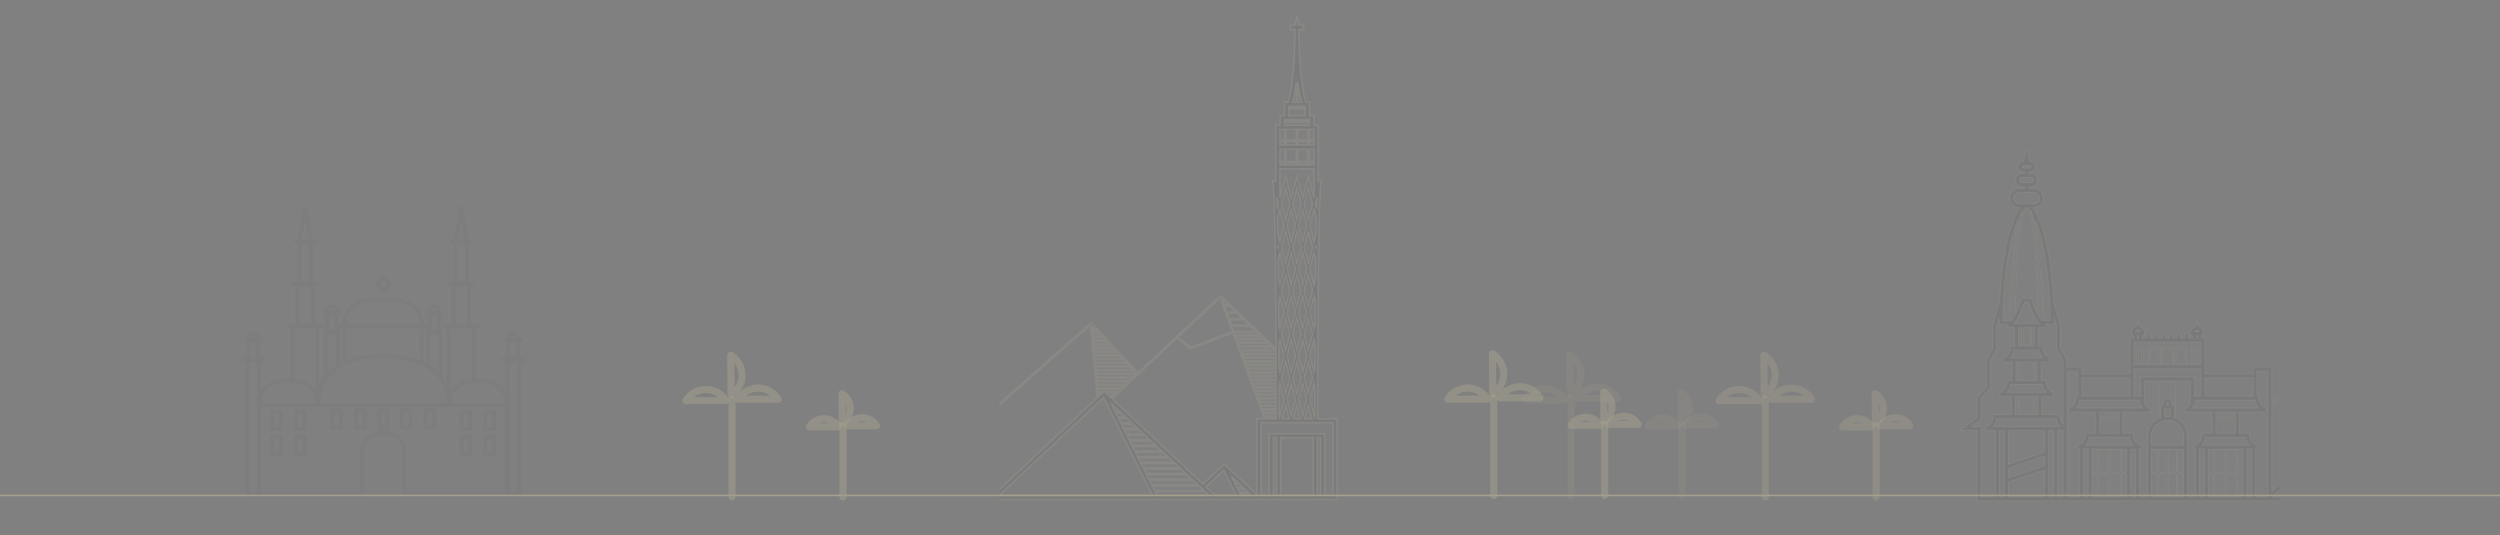 <svg xmlns="http://www.w3.org/2000/svg" xmlns:xlink="http://www.w3.org/1999/xlink" width="1583.764" height="339.024" viewBox="0 0 1583.764 339.024">
  <rect x="0" y="0" width="1583.764" height="339.024" fill="#808080" stroke="none"/>
  <defs>
    <clipPath id="clip-path">
      <rect id="Rectangle_17417" data-name="Rectangle 17417" width="217.767" height="337.375" transform="translate(0 0)" fill="#363636"/>
    </clipPath>
    <clipPath id="clip-path-2">
      <rect id="Rectangle_17395" data-name="Rectangle 17395" width="238.389" height="337.375" transform="translate(0 0)" fill="#fff" stroke="#707070" stroke-width="0.5"/>
    </clipPath>
  </defs>
  <g id="Group_51225" data-name="Group 51225" opacity="0.42">
    <g id="Group_51220" data-name="Group 51220" transform="translate(633.093)">
      <g id="Mask_Group_17" data-name="Mask Group 17" transform="translate(0 0)" opacity="0.175" clip-path="url(#clip-path)">
        <path id="Path_44097" data-name="Path 44097" d="M32.474,339.367V327.105l6.124-6.52V303.767l4.217-7.077v-13.87l4.425-14.462c.772-15.827,3.527-42.607,13.168-57.847h-.226a5.964,5.964,0,1,1,0-11.9h3.066l.271-.509-.271-.509h-1.18a4.136,4.136,0,1,1,0-8.255h1.61v-.272l-.142-.563h-.625a3.31,3.31,0,1,1-.124-6.611l2.24-7.445,2.239,7.445a3.31,3.31,0,1,1-.124,6.611h-.766v.272l.141.563h1.468a4.136,4.136,0,1,1,0,8.255H66.8l-.271.509.271.509h3.066a5.964,5.964,0,1,1,0,11.9h-.226c9.641,15.24,12.4,42.02,13.168,57.847l4.425,14.462v13.87l4.207,7.059.157,4.642h9.761v4.18h31.55V290.641h2.2V289.21h-1.248v-1.973a4.035,4.035,0,0,1,3.222-3.848l1.019-3.508,1.019,3.508a4.034,4.034,0,0,1,3.222,3.848v1.973H141.1v1.431h2.865v-2.7H146.2v2.7h2.715v-2.7h2.234v2.7h2.715v-2.7H156.1v2.7h2.715v-2.7h2.234v2.7h2.716v-2.7h2.234v2.7h2.714v-2.7h2.235v2.7h2.864V289.21h-1.248v-1.973a4.035,4.035,0,0,1,3.222-3.848l1.02-3.508,1.018,3.508a4.035,4.035,0,0,1,3.222,3.848v1.973h-1.248v1.431H182V312.57h31.549v-4.18H225.96v21.928l58.558-51.608,10.452,11.078h.07v.074l15.28,16.195h.02v.021l4.05,4.292,52.041-48.81L395.049,288.7h.01v.009l6.71,6.364c-.457-89.7-1.626-102.934-1.938-104.868l-.373-1.425H400.6a.827.827,0,0,1,.9.707V153.728h2.833V147.55h2.7v-8.439h2.3c.986-3.222,4.309-16.306,4.309-46.1h-2.866V90.215h3.11l1.1-6.308,1.1,6.308h3.111v2.794h-2.866c0,29.7,3.328,42.862,4.311,46.1h2.3v8.439h2.7v6.177h2.833V189.49a.826.826,0,0,1,.9-.707h1.146l-.372,1.425c-.358,2.216-1.843,19.272-2.088,149.367H440.47v51.159h-408V347.56H21.389Zm253.32-58.031h-.666l.138,1.481h1.925Zm2.193,2.324h-2.643l.138,1.48h3.9Zm2.192,2.324h-4.619l.138,1.481h5.877Zm2.192,2.324h-6.594l.139,1.481h7.853Zm2.193,2.324H286l.138,1.481h9.83Zm2.193,2.325H286.212l.138,1.48h11.8Zm2.192,2.324H286.429l.138,1.48h13.781Zm2.193,2.324h-14.5l.138,1.481h15.757Zm2.192,2.325H286.863L287,301.41h17.733Zm2.193,2.324H287.08l.138,1.48h19.708Zm2.192,2.324H287.3l.138,1.481h21.684Zm2.193,2.325h-22.4l.138,1.481h23.661Zm2.193,2.324H287.73l.138,1.481h25.636Zm-21.9,15.425,1.578-1.48h-2.756l.138,1.48Zm-.961.843,0,.053.058-.053Zm3.439-3.167.147-.137.147.137h8.662l1.578-1.481H288.815l.138,1.481Zm55.6,55.449-2.9-2.719H319.82l1.358,2.719Zm-26.687.843,1.358,2.72h29.127l-2.9-2.72Zm22.887-4.406-2.9-2.72H318.041l1.358,2.72Zm-3.8-3.564-2.9-2.72H316.263l1.357,2.72Zm-3.8-3.563-2.9-2.719h-19.5l1.358,2.719Zm-3.8-3.563-2.9-2.72H312.706l1.358,2.72Zm-3.8-3.564-2.9-2.72H310.927l1.358,2.72Zm-3.8-3.564-2.9-2.719H309.148l1.358,2.719Zm-3.8-3.563-2.9-2.72H307.37l1.358,2.72Zm-3.8-3.563-2.9-2.719h-9.4l1.357,2.719Zm-3.8-3.563-2.9-2.72h-7.382l1.357,2.72Zm-3.8-3.563-2.9-2.72h-5.362l1.357,2.72Zm-3.8-3.564-2.9-2.719h-3.342l1.357,2.719Zm-3.8-3.563-2.9-2.72h-1.321l1.357,2.72Zm-3.8-3.563-1.585-1.486.743,1.486Zm.267-6.8,1.578-1.48H293.88l1.578,1.48Zm-2.808.843.955.895.954-.895ZM304.121,320l1.579-1.481H288.6l.139,1.481Zm2.478-2.325,1.579-1.481h-19.8l.138,1.481Zm2.478-2.324,1.578-1.48H288.164l.139,1.48Zm2.477-2.324,1.579-1.48H287.948l.138,1.48Zm54.684-50.1L339.6,287.921l8.042,6.462,26.452-10.057Zm1.258.837,1.357,3.7h2.539Zm4.785,4.538h-3.118l1.341,3.652h5.629Zm4.741,4.5h-6.209l1.207,3.287h8.467Zm4.354,4.13h-9.047l1.207,3.285h11.305Zm4.354,4.129H373.846l1.127,3.07,13.964-.029Zm4.094,3.883H375.271l.518,1.41h15.523ZM392.2,287.2H376.1l.552,1.5h17.134Zm2.473,2.346H376.96l.551,1.5h18.746Zm2.156,2.044v.3H377.82l.551,1.5h20.358Zm2.67,2.534v.111H378.682l.551,1.5H401.2Zm2.277,2.457H379.542l.551,1.5h21.691C401.781,297.585,401.779,297.073,401.777,296.581Zm.011,2.345H380.4l.551,1.5h20.84C401.793,299.923,401.79,299.426,401.788,298.926Zm.011,2.345H381.264l.551,1.5h19.99C401.8,302.274,401.8,301.766,401.8,301.271Zm.011,2.345H382.126l.55,1.5h19.139C401.814,304.614,401.811,304.115,401.809,303.616Zm.01,2.346H382.986l.551,1.5h18.288Q401.821,306.708,401.819,305.961Zm.01,2.345H383.848l.551,1.5h17.436C401.833,309.305,401.831,308.8,401.829,308.306Zm.008,2.345H384.708l.551,1.5h16.584C401.842,311.647,401.84,311.152,401.837,310.651Zm.009,2.346H385.569l.551,1.5h15.731C401.85,314,401.848,313.492,401.846,313Zm.008,2.345H386.431l.551,1.5H401.86C401.858,316.335,401.856,315.844,401.854,315.341Zm.008,2.345H387.291l.551,1.5h14.025C401.866,318.689,401.864,318.18,401.862,317.686Zm.008,2.345H388.153l.551,1.5h13.17C401.873,321.028,401.871,320.531,401.87,320.03Zm.007,2.346H389.013l.551,1.5h12.317C401.88,323.376,401.878,322.872,401.878,322.376Zm.006,2.345H389.875l.551,1.5h11.463Q401.886,325.469,401.884,324.721Zm.006,2.345H390.735l.551,1.5h10.607C401.893,328.06,401.891,327.57,401.89,327.065Zm.006,2.345H391.6l.552,1.5H401.9C401.9,330.413,401.9,329.906,401.9,329.41Zm.005,2.346h-9.445l.551,1.5h8.9C401.9,332.752,401.9,332.256,401.9,331.756Zm.005,2.345h-8.589l.552,1.5h8.04C401.91,335.1,401.909,334.6,401.907,334.1Zm0,2.345h-7.732l.551,1.5h7.185C401.914,337.446,401.913,336.945,401.912,336.446Zm.005,2.345h-6.877l.288.784h6.59C401.918,339.312,401.917,339.054,401.917,338.791Zm.438-138.919h-.129c.077,1.979.153,4.21.226,6.675l.823-3.152Zm.268,13.108,0,.169c.063,2.6.127,5.568.19,8.94l1.385,5.3,2.671-10.226L404.2,206.939Zm23.16,21.5L423.111,244.7l2.672,10.225.969-3.71c.049-4.5.1-8.638.149-12.455ZM427,232.04q.019-1.206.037-2.358l-.326,1.25Zm-11.08,40.2,2.672,10.224,2.671-10.224-2.671-10.225Zm1.746-13.768-2.671-10.225-2.672,10.225,2.672,10.224Zm-2.671,17.312-2.672,10.225,2.672,10.224,2.671-10.224Zm-.926-3.545L411.4,262.012l-2.671,10.225,2.671,10.224Zm0-27.535L411.4,234.476,408.723,244.7l2.672,10.224Zm.926-3.544,2.671-10.225-2.671-10.225-2.671,10.225Zm.926,3.543,2.671,10.225L421.26,244.7l-2.671-10.224Zm3.6,13.768,2.672,10.225,2.671-10.224-2.671-10.225Zm2.672,17.313-2.672,10.225,2.672,10.224,2.671-10.224Zm-2.671,37.761,2.671,10.225,2.671-10.225-2.671-10.225Zm1.744-13.768-2.671-10.225-2.672,10.225L418.589,310Zm-6.268,3.543-2.672,10.225,2.672,10.225,2.671-10.225Zm-.926-3.543L411.4,289.549l-2.672,10.225L411.4,310Zm-6.268,3.543-2.672,10.225,2.672,10.225,2.672-10.225Zm2.672-17.311L407.8,275.781l-2.671,10.225L407.8,296.23Zm0-27.538L407.8,248.244l-2.672,10.225,2.672,10.224Zm0-27.536L407.8,220.707l-2.672,10.225,2.672,10.225ZM407.8,213.619l2.672-10.225L407.8,193.171l-2.671,10.224Zm.926,3.543,2.671,10.225,2.671-10.225L411.4,206.939Zm6.268-3.543,2.671-10.225-2.671-10.224-2.672,10.224Zm.925,3.543,2.672,10.226,2.671-10.226-2.671-10.224Zm6.269-3.543,2.671-10.225-2.671-10.224-2.672,10.224Zm-2.671,17.312,2.671,10.225,2.671-10.225-2.671-10.224Zm6.268,31.08-2.671,10.224,2.671,10.225.726-2.779q.051-7.684.11-14.472Zm0,27.537-2.672,10.225L425.783,310l.577-2.211q.034-8.264.074-15.743Zm0,27.536-2.671,10.225,3.156,12.081q.02-10.634.051-20.251Zm-3.6,13.768-2.279,8.722h4.556Zm-.926-3.543-2.671-10.225-2.671,10.225,2.671,10.225Zm-6.268,3.543-2.279,8.722h4.557Zm-.926-3.543L411.4,317.085l-2.671,10.225,2.671,10.225Zm-6.268,3.543-2.279,8.722h4.557Zm-.925-3.543L404.2,317.085l-.537,2.055q.031,9.625.051,20.252ZM404.2,310l2.672-10.224L404.2,289.549l-.652,2.495q.04,7.486.075,15.743Zm0-27.537,2.672-10.224L404.2,262.012l-.835,3.2q.058,6.8.109,14.472Zm0-27.536,2.672-10.225L404.2,234.476l-1.12,4.284c.051,3.817.1,7.957.15,12.455Zm-.925-23.993-.327-1.25q.019,1.154.037,2.358Zm.925-62.014v7.6h2.923v-7.6Zm2.923-2.817v-2.243H404.2V166.1ZM404.2,177.36v1.4h2.923v-1.4Zm0-21.1v6.756h2.923v-6.756Zm10.341-29.887a89.105,89.105,0,0,1-2.4,12.74h2.4Zm.9,0v12.74h2.4A89.176,89.176,0,0,1,415.442,126.371Zm4.809,15.27H409.733v.7h10.517Zm0,1.546H409.733v4.363h10.517Zm2.7,6.893H407.034v.7h15.916Zm0,1.547H407.034v2.1h15.916Zm-8.407,24.89v-7.6h-6.519v7.6Zm-6.519.843v1.4h6.519v-1.4Zm6.519-11.26v-2.243h-6.519V166.1Zm0-3.087v-6.756h-6.519v6.756Zm7.419,13.5v-7.6h-6.519v7.6Zm-6.519.843v1.4h6.519v-1.4Zm6.519-11.26v-2.243h-6.519V166.1Zm0-3.087v-6.756h-6.519v6.756Zm3.822-6.756H422.86v6.756h2.923Zm0,7.6H422.86V166.1h2.923Zm0,5.061H422.86v7.6h2.923Zm0,8.443H422.86v1.4h2.923Zm0,3.93H404.2v18.56h0l3.6-13.768,3.6,13.768,3.6-13.768,3.6,13.768,3.6-13.768,3.6,13.768Zm-2.671,35.873,2.671,10.225,1.384-5.3c.064-3.373.128-6.337.19-8.94l0-.169-1.578-6.041Zm4.517-17.292-.921,3.524.824,3.151c.073-2.465.148-4.7.226-6.675ZM427.92,388.2h1.955V351.634H427.92Zm-23.16,0h20.462V351.634H404.76Zm-4.652,0h1.954V351.634h-1.954Zm-7.9,0h5.2V349.1h35.162v39.1h5.2v-46.1H392.211Zm2.166-48.629-19.992-54.45-26.661,10.136-.254.1-8.51-6.839-41.012,38.467,57.5,53.936,13.5-12.66,20.564,19.288V339.575Zm-19.1,38.2-1.851-1.735.867,1.735Zm-.563.843.769,1.541h2.335l-1.642-1.541ZM379.5,388.2h6.9l-1.39-1.3h-6.157Zm-1.072-2.147h5.679l-2.287-2.145h-4.462Zm2.493-2.988-2.2-2.064h-2.814l1.031,2.064Zm-17.7,5.135h13.305l-7.978-15.983L357.36,382.711Zm-36.834,0H359.4l-2.619-2.457H325.156Zm29.5-3.3-2.9-2.719H323.377l1.358,2.719ZM323.4,388.2l-30.976-62.055L226.267,388.2Zm-97.444-3.289,62.464-58.589-4.3-46.109L225.96,331.477ZM132.913,315.1h-31.55v11.217h31.55ZM99.9,328.848a8.875,8.875,0,0,1-2.337,4.788h43.549a8.869,8.869,0,0,1-2.336-4.788Zm6.3,22.787a8.867,8.867,0,0,1-2.33,4.788H134.81a8.869,8.869,0,0,1-2.331-4.788Zm19.433-2.53V339.98H113.046V349.1Zm-12.589-9.967h12.589v-2.971H113.046Zm25.062-53.346a1.548,1.548,0,0,0-1.423.889h2.847A1.548,1.548,0,0,0,138.108,285.791Zm-.295,3.419v1.431h.59V289.21Zm38.987-3.419a1.548,1.548,0,0,0-1.424.889h2.848A1.549,1.549,0,0,0,176.8,285.791Zm-.3,3.419v1.431h.59V289.21Zm2.793,3.962H135.611v13.776h1.749V296.6h4.2v10.35h3.264V296.6h7.9v10.35h.781V296.6h7.9v10.35h.782V296.6h7.9v10.35h3.263V296.6h4.2v10.35H179.3Zm-41.039,4.269v9.506h2.4v-9.506Zm7.46,0v9.278h6.1v-9.278Zm8.683,0v9.278h6.1v-9.278Zm8.684,0v9.278h6.1v-9.278Zm11.165,0v9.506h2.4v-9.506Zm5.047,12.036H135.611v16.84h4.147V314.469H175.15v11.849H179.3Zm-24.966,22.275v-.846a3.129,3.129,0,0,1,6.244,0v.846h1.488v7.758c.267.094.531.191.789.3V317h-10.8V339.81c.258-.109.522-.207.788-.3v-7.758Zm1.209,2.53v4.577a12.761,12.761,0,0,1,3.826,0v-4.577Zm2.338-2.53v-.846a.425.425,0,0,0-.849,0v.846ZM213.544,315.1H182v11.217h31.549Zm-37.415,13.747a8.867,8.867,0,0,1-2.335,4.788h43.548a8.87,8.87,0,0,1-2.336-4.788Zm6.3,22.787a8.867,8.867,0,0,1-2.33,4.788h30.937a8.863,8.863,0,0,1-2.331-4.788Zm19.433-2.53V339.98H189.273V349.1Zm-12.589-9.967h12.589v-2.971H189.273Zm26.442,17.322,1.049.43-.46,2.064h-.961V388.2h7.11l.809-.758V310.921h-7.02v15.4h.017l1.395.008-.047,1.308a6.433,6.433,0,0,0,3.909,5.826,1.394,1.394,0,0,1,.808,1.6,1.5,1.5,0,0,1-1.484,1.1H204.56V349.1h6.812l-.064,1.322A6.5,6.5,0,0,0,215.715,356.459ZM209.572,388.2h3.073V358.953h-3.073Zm-5.912,0h3.214V374h-3.214Zm0-15.047h3.214v-14.2h-3.214ZM196.017,388.2h6.744V374h-6.744Zm0-15.047h6.744v-14.2h-6.744ZM188.374,388.2h6.744V374h-6.744Zm0-15.047h6.744v-14.2h-6.744ZM184.26,388.2h3.215V374H184.26Zm0-15.047h3.215v-14.2H184.26Zm-5.77,15.047h3.073V358.953h-3.073Zm-7.839,0h5.141V358.95l-.991-.019-.406-2.077,1.021-.393a6.484,6.484,0,0,0,4.413-6.035l-.065-1.322h6.813V336.166H170.293a1.5,1.5,0,0,1-1.483-1.107,1.392,1.392,0,0,1,.809-1.6,6.7,6.7,0,0,0,2.833-2.368V317h-8.7v23.22a12.3,12.3,0,0,1,6.9,10.874Zm-6.472,0h3.774V374h-3.774Zm0-15.047h3.774v-14.2h-3.774ZM157.9,388.2h5.376V374H157.9Zm0-15.047h5.376v-14.2H157.9ZM151.627,388.2H157V374h-5.377Zm0-15.047H157v-14.2h-5.377ZM146.956,388.2h3.772V374h-3.772Zm0-15.047h3.772v-14.2h-3.772Zm0-16.735h21v-5.33c0-5.429-4.71-9.846-10.5-9.846s-10.5,4.417-10.5,9.846Zm-7.46.039h0l1.041.427-.459,2.064h-.962V388.2h5.143V351.092a12.3,12.3,0,0,1,6.9-10.874V317h-8.7v14.09a6.7,6.7,0,0,0,2.834,2.371,1.392,1.392,0,0,1,.807,1.6,1.5,1.5,0,0,1-1.482,1.1H128.333V349.1h6.812l-.064,1.322A6.509,6.509,0,0,0,139.5,356.461Zm-6.15,31.742h3.072V358.953h-3.072Zm-5.912,0h3.214V374h-3.214Zm0-15.047h3.214v-14.2h-3.214ZM119.791,388.2h6.744V374h-6.744Zm0-15.047h6.744v-14.2h-6.744ZM112.147,388.2h6.744V374h-6.744Zm0-15.047h6.744v-14.2h-6.744ZM108.034,388.2h3.214V374h-3.214Zm0-15.047h3.214v-14.2h-3.214Zm-5.77,15.047h3.073V358.953h-3.073ZM91.645,345.477a1.336,1.336,0,0,1,.138.977,1.425,1.425,0,0,1-.138.31V388.2h7.92V358.95l-.986-.019-.416-2.07,1.022-.4a6.483,6.483,0,0,0,4.414-6.036l-.064-1.322h6.813V336.166H94.067a1.5,1.5,0,0,1-1.483-1.1,1.392,1.392,0,0,1,.807-1.6A6.433,6.433,0,0,0,97.3,327.64l-.064-1.322h1.428v-15.4h-7.02ZM50.025,267.52l.256.068-.314,1.028c-.263,5.212-.312,9.206-.317,11.121h3.63c.247-6.86,1.652-40.389,6.159-61.665C52.974,232.776,50.769,253.885,50.025,267.52Zm4.155,12.218h.974a19.37,19.37,0,0,0,1.683-2.41c.033-8.99.508-46.244,5.976-65.658q-.847,1.327-1.622,2.779C56.013,235.141,54.444,272.4,54.18,279.738ZM75.072,323.93H77.8a8.87,8.87,0,0,1-2.335-4.786H54.586a8.874,8.874,0,0,1-2.334,4.786H75.072Zm-17.393,2.53v11.251h1.8V326.46Zm2.7,0v11.251h9.294V326.46Zm10.194,0v11.251h1.8V326.46Zm1.351-9.847V305.362h-1.8v11.251Zm-2.7,0V305.362h-8.4v11.251Zm-11.095,0h1.8V305.362h-1.8Zm16.492-13.782h.931a8.877,8.877,0,0,1-2.335-4.788H56.836a8.88,8.88,0,0,1-2.334,4.788h20.12Zm-4.5-7.318v-11.25h-1.8v11.25Zm-2.7,0v-11.25H62.63v11.25Zm-7.5,0h1.8v-11.25h-1.8Zm12.893-13.781h.356c-3.39-3.743-5.992-10.63-6.894-13.227H63.768c-.9,2.6-3.5,9.484-6.894,13.227H72.822Zm-.516-6.009c-.086-11.438-.809-47.311-6.34-65.213H64.087c-5.53,17.9-6.253,53.775-6.341,65.213a60.7,60.7,0,0,0,3.743-8.851l.291-.9h6.492l.291.9A60.757,60.757,0,0,0,72.306,275.723Zm-5.164-89.756a.783.783,0,1,0,0-1.562H62.911a.783.783,0,1,0,0,1.562Zm.843,9.09a1.6,1.6,0,1,0,0-3.194H62.069a1.6,1.6,0,1,0,0,3.194Zm1.886,12.922a3.428,3.428,0,1,0,0-6.843H60.182a3.428,3.428,0,1,0,0,6.843h9.689Zm-1.01,6.469q-.776-1.451-1.621-2.779c5.468,19.414,5.942,56.67,5.975,65.658a19.665,19.665,0,0,0,1.684,2.41h.973C75.608,272.4,74.04,235.14,68.861,214.448Zm11.225,54.168-.315-1.028.256-.068c-.744-13.635-2.949-34.743-9.413-49.447,4.507,21.276,5.911,54.8,6.157,61.665H80.4C80.4,277.823,80.35,273.829,80.087,268.617Zm8.861,41.054-.178-5.226-4.229-7.1V283.175l-1.439-4.7c.009,1.409,0,2.3,0,2.545l-.018,1.248H77.745a1.331,1.331,0,0,1,.092.891,1.5,1.5,0,0,1-1.484,1.1h-3.53v11.25h3.06l-.064,1.322a6.452,6.452,0,0,0,3.91,5.821l0,0a1.393,1.393,0,0,1,.8,1.6,1.5,1.5,0,0,1-1.482,1.1H74.622v11.251h2.1l1.394.007-.046,1.308a6.43,6.43,0,0,0,3.91,5.827,1.393,1.393,0,0,1,.807,1.6,1.5,1.5,0,0,1-1.483,1.1h-6.23v11.251H85.718l1.395.008-.047,1.308a6.4,6.4,0,0,0,1.881,4.431ZM85.532,388.2h3.415V347.56H85.532Zm-5.921,0h3.224V347.56H79.611Zm-26.471,0H76.913V371.711L53.14,379.241Zm0-11.633,23.773-7.529v-5.77L53.14,370.8Zm0-8.438L76.913,360.6V347.56H53.14ZM47.219,388.2h3.224V347.56H47.219ZM53.14,345.03H86.8a8.873,8.873,0,0,1-2.336-4.788H45.588a8.875,8.875,0,0,1-2.336,4.788H53.14Zm-17.969,0V388.2h9.349V347.56H39.753a1.5,1.5,0,0,1-1.483-1.107,1.389,1.389,0,0,1,.807-1.6,6.434,6.434,0,0,0,3.911-5.82l-.064-1.322H54.982V326.46H48.751a1.5,1.5,0,0,1-1.482-1.1,1.391,1.391,0,0,1,.806-1.6,6.434,6.434,0,0,0,3.911-5.82l-.065-1.322h3.512V305.362H51a1.5,1.5,0,0,1-1.483-1.1,1.392,1.392,0,0,1,.807-1.6,6.435,6.435,0,0,0,3.911-5.821l-.065-1.322h3.061v-11.25H53.7a1.5,1.5,0,0,1-1.482-1.1,1.341,1.341,0,0,1,.09-.892H46.974l-.018-1.248c0-.244-.014-1.136,0-2.545l-1.439,4.7v14.174L41.3,304.425V321.54l-6.124,6.521v12.533l-6,4.436Z" transform="translate(-226.443 -74.306)" fill="#363636" stroke="#fdeeb9" stroke-width="1"/>
      </g>
      <g id="Group_51226" data-name="Group 51226" transform="translate(572.465 1.65)" opacity="0.148">
        <g id="Mask_Group_16" data-name="Mask Group 16" transform="translate(0 0)" clip-path="url(#clip-path-2)">
          <path id="Path_2" data-name="Path 2" d="M32.1,347.019V334.39l5.916-6.716V310.352l4.074-7.289V288.777l4.275-14.9c.746-16.3,3.407-43.884,12.72-59.58h-.218a6.13,6.13,0,0,1,0-12.26h2.962l.261-.525-.261-.525h-1.14a4.251,4.251,0,1,1,0-8.5h1.555v-.281l-.137-.58h-.6a3.405,3.405,0,0,1-.12-6.809l2.164-7.668,2.163,7.668a3.405,3.405,0,0,1-.12,6.809h-.74v.281l.136.58H66.4a4.251,4.251,0,0,1,0,8.5H65.262l-.262.525.262.525h2.962a6.13,6.13,0,0,1,0,12.26h-.218c9.313,15.7,11.975,43.279,12.72,59.58L85,288.777v14.286l4.064,7.27.152,4.781h9.43v4.305h30.478V296.834h2.127V295.36h-1.206v-2.032a4.094,4.094,0,0,1,3.113-3.963l.984-3.613.984,3.613a4.093,4.093,0,0,1,3.113,3.963v2.032h-1.206v1.474H139.8v-2.777h2.158v2.777h2.623v-2.777h2.158v2.777h2.623v-2.777h2.158v2.777h2.623v-2.777H156.3v2.777h2.623v-2.777h2.158v2.777H163.7v-2.777h2.159v2.777h2.767V295.36h-1.206v-2.032a4.094,4.094,0,0,1,3.113-3.963l.985-3.613.983,3.613a4.094,4.094,0,0,1,3.113,3.963v2.032h-1.206v1.474h2.128V319.42h30.477v-4.305h11.994V337.7l56.569-53.153,10.1,11.41h.068v.076l14.761,16.68h.019v.022l3.913,4.421,50.273-50.272,27.646,27.954h.01v.01l6.482,6.554c-.441-92.388-1.571-106.018-1.872-108.009l-.36-1.468h1.108c.464,0,.711.183.869.728V155.819h2.736v-6.362h2.608v-8.692h2.22c.952-3.318,4.163-16.794,4.163-47.483h-2.768V90.4h3l1.067-6.5,1.067,6.5h3v2.878h-2.768c0,30.585,3.215,44.146,4.164,47.483h2.219v8.692h2.607v6.362h2.737v36.833c.157-.545.4-.728.869-.728h1.107l-.36,1.468c-.346,2.282-1.78,19.85-2.017,153.841h11.984v52.691H32.1V355.457H21.389Zm244.716-59.769h-.644l.134,1.525h1.86Zm2.119,2.394h-2.553l.134,1.525h3.768Zm2.118,2.393h-4.462l.134,1.525H282.4Zm2.118,2.394H276.8l.134,1.525h7.586Zm2.119,2.394h-8.279l.133,1.525h9.5Zm2.119,2.394H277.217l.134,1.525h11.4Zm2.118,2.393h-12.1l.134,1.525h13.313Zm2.119,2.393H277.636l.134,1.525h15.222Zm2.118,2.394H277.846l.133,1.525h17.131Zm2.119,2.394H278.055l.134,1.525h19.038ZM298,311.187H278.264l.134,1.525h20.948Zm2.119,2.394H278.474l.134,1.525h22.857Zm2.119,2.394h-23.55l.134,1.525h24.766Zm-21.154,15.887,1.525-1.525h-2.663l.133,1.525Zm-.929.869,0,.055.056-.055Zm3.322-3.262.142-.142.142.142h8.368l1.525-1.525H279.731l.134,1.525Zm53.709,57.11-2.8-2.8h-24.7l1.312,2.8Zm-25.78.869,1.312,2.8H340.85l-2.8-2.8Zm22.11-4.538-2.8-2.8H307.964l1.312,2.8Zm-3.669-3.67-2.8-2.8H306.247l1.311,2.8Zm-3.67-3.67-2.8-2.8H304.529l1.312,2.8ZM322.5,371.9l-2.8-2.8H302.81l1.312,2.8Zm-3.669-3.67-2.8-2.8H301.092l1.312,2.8Zm-3.669-3.67-2.8-2.8H299.374l1.312,2.8Zm-3.67-3.669-2.8-2.8H297.655l1.312,2.8Zm-3.67-3.67-2.8-2.8h-9.083l1.311,2.8Zm-3.669-3.669-2.8-2.8H294.22l1.311,2.8Zm-3.67-3.67-2.8-2.8H292.5l1.311,2.8Zm-3.669-3.67-2.8-2.8h-3.228l1.311,2.8Zm-3.67-3.669-2.8-2.8h-1.276l1.311,2.8Zm-3.67-3.67-1.532-1.531.717,1.531Zm.258-7.009,1.525-1.525h-6.631l1.525,1.525Zm-2.713.869.923.922.922-.922Zm7.5-5.656,1.525-1.525H279.521l.134,1.525Zm2.394-2.394,1.525-1.525H279.312l.134,1.525Zm2.394-2.394,1.525-1.525H279.1l.134,1.525Zm2.393-2.393,1.525-1.525h-24.33l.133,1.525Zm52.826-51.6-25.735,25.735,7.769,6.656,25.553-10.358Zm1.215.862,1.311,3.806H359.5Zm4.622,4.674h-3.013l1.3,3.761h5.438Zm4.58,4.63h-6l1.166,3.385h8.18Zm4.206,4.254h-8.74l1.166,3.384H372.5Zm4.206,4.252H361.873l1.088,3.162,13.49-.03Zm3.955,4H363.25l.5,1.453h15Zm2.3,2.321H364.05l.533,1.547h16.552Zm2.389,2.416H364.882l.533,1.546h18.109Zm2.083,2.106v.309H365.713l.532,1.546h19.666Zm2.579,2.61v.115H366.545l.533,1.547H388.3Zm2.2,2.531H367.377l.533,1.546h20.954C388.86,303.986,388.858,303.458,388.856,302.952Zm.01,2.415H368.209l.533,1.546h20.132C388.872,306.394,388.869,305.882,388.866,305.367Zm.01,2.415H369.04l.533,1.546h19.311C388.881,308.815,388.879,308.292,388.877,307.782Zm.01,2.415H369.872l.532,1.547h18.489C388.892,311.225,388.889,310.711,388.887,310.2Zm.01,2.416H370.7l.533,1.546H388.9Q388.9,313.382,388.9,312.613Zm.01,2.415h-17.37l.532,1.546h16.844C388.91,316.057,388.908,315.54,388.906,315.028Zm.008,2.415H372.367l.533,1.547h16.02C388.918,318.469,388.917,317.959,388.914,317.443Zm.009,2.416H373.2l.532,1.546h15.2C388.926,320.89,388.925,320.369,388.923,319.858Zm.008,2.415h-14.9l.533,1.546h14.373C388.934,323.3,388.932,322.791,388.931,322.273Zm.008,2.415H374.862l.533,1.546h13.549C388.942,325.722,388.94,325.2,388.938,324.688Zm.008,2.415H375.694l.532,1.547H388.95C388.949,328.131,388.947,327.619,388.946,327.1Zm.007,2.416H376.526l.532,1.546h11.9C388.956,330.549,388.954,330.03,388.953,329.519Zm.006,2.415h-11.6l.532,1.546h11.073Q388.961,332.705,388.959,331.934Zm.006,2.415H378.189l.533,1.546h10.247C388.968,335.373,388.966,334.869,388.965,334.349Zm.006,2.415h-9.951l.533,1.547h9.421C388.973,337.8,388.972,337.275,388.971,336.764Zm.005,2.416h-9.124l.533,1.546h8.595C388.979,340.206,388.978,339.695,388.977,339.18Zm.005,2.415h-8.3l.533,1.547h7.767C388.984,342.627,388.984,342.106,388.982,341.595Zm0,2.416h-7.47l.533,1.546h6.941C388.989,345.041,388.987,344.524,388.986,344.011Zm.005,2.415h-6.643l.278.808h6.366C388.992,346.962,388.991,346.7,388.991,346.426Zm.423-143.08h-.124c.075,2.038.148,4.336.218,6.875l.795-3.246Zm.259,13.5,0,.174c.061,2.682.123,5.735.183,9.208l1.338,5.459,2.58-10.532-2.58-10.53Zm22.373,22.14-2.581,10.53,2.581,10.531.936-3.821c.047-4.633.095-8.9.144-12.828Zm1.174-2.509q.018-1.242.036-2.429l-.315,1.287Zm-10.7,41.4,2.581,10.53,2.58-10.53-2.58-10.531ZM404.2,263.7l-2.58-10.531L399.041,263.7l2.581,10.53Zm-2.58,17.831-2.581,10.531,2.581,10.53,2.58-10.53Zm-.895-3.651-2.58-10.53-2.58,10.531,2.58,10.53Zm0-28.36-2.58-10.531-2.581,10.531,2.581,10.53Zm.895-3.65,2.58-10.531-2.58-10.531-2.58,10.531Zm.895,3.649,2.58,10.531,2.58-10.531-2.58-10.53Zm3.474,14.18,2.581,10.531,2.58-10.53-2.58-10.531Zm2.581,17.832-2.581,10.531,2.581,10.53,2.58-10.53Zm-2.58,38.892,2.58,10.531,2.58-10.531-2.58-10.531Zm1.685-14.181-2.58-10.531-2.581,10.531,2.581,10.53Zm-6.055,3.649-2.581,10.531,2.581,10.531,2.58-10.531Zm-.895-3.649-2.58-10.531-2.581,10.531,2.581,10.531Zm-6.055,3.649-2.581,10.531,2.581,10.531,2.581-10.531Zm2.581-17.83-2.581-10.531-2.58,10.531,2.58,10.53Zm0-28.363-2.581-10.53L392.092,263.7l2.581,10.53Zm0-28.361-2.58-10.531-2.581,10.531,2.581,10.531Zm-2.58-17.831,2.581-10.531-2.581-10.53-2.58,10.53Zm.895,3.649,2.58,10.531,2.58-10.531-2.58-10.53Zm6.055-3.649,2.58-10.531-2.58-10.53-2.581,10.53Zm.894,3.649,2.581,10.532,2.58-10.532-2.58-10.53Zm6.056-3.649,2.58-10.531-2.58-10.53-2.581,10.53Zm-2.58,17.831,2.58,10.531,2.58-10.531-2.58-10.53Zm6.055,32.011-2.58,10.53,2.58,10.531.7-2.862q.05-7.915.106-14.9Zm0,28.362-2.581,10.531,2.581,10.53.558-2.277q.033-8.511.071-16.215Zm0,28.361-2.58,10.531,3.048,12.442q.02-10.952.05-20.857Zm-3.475,14.181-2.2,8.983h4.4Zm-.895-3.649L405.1,324.07l-2.58,10.531,2.58,10.531Zm-6.055,3.649-2.2,8.983h4.4Zm-.895-3.649-2.58-10.531-2.58,10.531,2.58,10.531Zm-6.055,3.649-2.2,8.983h4.4Zm-.894-3.649L391.2,324.07l-.519,2.116q.03,9.913.05,20.858ZM391.2,316.77l2.581-10.53L391.2,295.709l-.63,2.57q.039,7.71.072,16.215Zm0-28.362,2.581-10.53L391.2,267.347l-.807,3.294q.056,7,.105,14.9Zm0-28.361,2.581-10.531-2.581-10.53-1.082,4.412c.05,3.932.1,8.2.145,12.828Zm-.894-24.712-.316-1.287q.018,1.188.036,2.429Zm.894-63.871v7.827h2.823v-7.827Zm2.823-2.9v-2.311H391.2v2.311Zm-2.823,11.6V181.6h2.823V180.16Zm0-21.735v6.958h2.823v-6.958Zm9.99-30.782a97.2,97.2,0,0,1-2.322,13.122h2.322Zm.869,0v13.122h2.321A97.249,97.249,0,0,1,402.057,127.643Zm4.646,15.728h-10.16v.724H406.7Zm0,1.592h-10.16v4.494H406.7Zm2.607,7.1H393.934v.724h15.375Zm0,1.593H393.934v2.163h15.375Zm-8.121,25.635v-7.827h-6.3v7.827Zm-6.3.869V181.6h6.3V180.16Zm6.3-11.6v-2.311h-6.3v2.311Zm0-3.179v-6.958h-6.3v6.958Zm7.167,13.908v-7.827h-6.3v7.827Zm-6.3.869V181.6h6.3V180.16Zm6.3-11.6v-2.311h-6.3v2.311Zm0-3.179v-6.958h-6.3v6.958Zm3.692-6.958h-2.823v6.958h2.823Zm0,7.827h-2.823v2.311h2.823Zm0,5.212h-2.823v7.827h2.823Zm0,8.7h-2.823V181.6h2.823Zm0,4.047H391.2v19.116h0l3.475-14.181,3.475,14.181,3.475-14.181,3.475,14.181,3.475-14.181,3.475,14.181Zm-2.58,36.948,2.58,10.531,1.337-5.459c.062-3.474.123-6.526.183-9.208l0-.174-1.525-6.222Zm4.363-17.81-.89,3.629.8,3.245c.07-2.539.143-4.837.218-6.875Zm.281,193.974H416V359.654h-1.888Zm-22.373,0h19.767V359.654H391.738Zm-4.494,0h1.888V359.654h-1.888Zm-7.63,0h5.024V357.048h33.968v40.271h5.023V349.84H379.615Zm2.093-50.085-19.313-56.081-25.755,10.44-.245.1-8.221-7.044-39.619,39.619,55.55,55.552,13.039-13.039,19.865,19.866V347.233ZM363.258,386.58l-1.788-1.787.837,1.787Zm-.544.869.743,1.587h2.256l-1.586-1.587Zm4.621,9.87H374l-1.343-1.342h-5.948Zm-1.035-2.211h5.486l-2.209-2.209h-4.31Zm2.408-3.078-2.126-2.126h-2.718l1,2.126Zm-17.1,5.289h12.853l-7.707-16.462-10.8,10.8Zm-35.582,0h31.9l-2.53-2.53H314.837Zm28.5-3.4-2.8-2.8h-28.6l1.312,2.8Zm-31.375,3.4L283.221,333.4l-63.913,63.914Zm-94.134-3.387,60.342-60.344L275.2,286.1l-56.185,52.795Zm-89.886-71.906H98.647v11.553h30.478ZM97.236,336.185a9.41,9.41,0,0,1-2.258,4.932h42.07a9.4,9.4,0,0,1-2.257-4.932Zm6.085,23.469a9.4,9.4,0,0,1-2.251,4.932h29.886a9.4,9.4,0,0,1-2.252-4.932Zm18.773-2.606v-9.4H109.933v9.4Zm-12.162-10.266h12.162v-3.06H109.933Zm24.21-54.944a1.491,1.491,0,0,0-1.375.916h2.75A1.491,1.491,0,0,0,134.143,291.838Zm-.285,3.522v1.474h.57V295.36Zm37.663-3.522a1.492,1.492,0,0,0-1.376.916H172.9A1.492,1.492,0,0,0,171.521,291.838Zm-.286,3.522v1.474h.57V295.36Zm2.7,4.08h-42.2v14.188h1.69v-10.66h4.053v10.66h3.153v-10.66h7.633v10.66h.755v-10.66h7.633v10.66h.756v-10.66h7.633v10.66h3.152v-10.66h4.054v10.66h1.69Zm-39.644,4.4v9.791h2.316v-9.791Zm7.207,0v9.556h5.9v-9.556Zm8.388,0v9.556h5.9v-9.556Zm8.389,0v9.556h5.9v-9.556Zm10.786,0v9.791h2.317v-9.791Zm4.875,12.4h-42.2v17.344h4.006v-12.2h34.19v12.2h4.006Zm-24.117,22.942v-.871a3.016,3.016,0,1,1,6.032,0v.871h1.438v7.99c.258.1.513.2.762.309V323.981H147.617v23.495c.249-.112.5-.213.761-.309v-7.99Zm1.167,2.606V346.5a11.57,11.57,0,0,1,3.7,0v-4.714Zm2.259-2.606v-.871a.41.41,0,1,0-.82,0v.871Zm53.775-17.151H176.54v11.553h30.477Zm-36.145,14.159a9.4,9.4,0,0,1-2.256,4.932h42.069a9.4,9.4,0,0,1-2.257-4.932Zm6.086,23.469a9.4,9.4,0,0,1-2.251,4.932h29.886a9.4,9.4,0,0,1-2.252-4.932Zm18.773-2.606v-9.4H183.57v9.4ZM183.57,346.782h12.162v-3.06H183.57Zm25.544,17.841,1.013.443-.444,2.126h-.929v30.127h6.869l.782-.781V317.721h-6.782v15.858h.017l1.347.008-.045,1.347a6.709,6.709,0,0,0,3.776,6,1.47,1.47,0,0,1-.652,2.788H198.338v13.326h6.58l-.062,1.361A6.747,6.747,0,0,0,209.114,364.623Zm-5.934,32.7h2.968V367.192H203.18Zm-5.711,0h3.1V382.69h-3.1Zm0-15.5h3.1v-14.63h-3.1Zm-7.384,15.5H196.6V382.69h-6.515Zm0-15.5H196.6v-14.63h-6.515Zm-7.384,15.5h6.515V382.69H182.7Zm0-15.5h6.515v-14.63H182.7Zm-3.974,15.5h3.106V382.69h-3.106Zm0-15.5h3.106v-14.63h-3.106Zm-5.574,15.5h2.968V367.192h-2.968Zm-7.572,0h4.966v-30.13l-.957-.02-.393-2.139.986-.4a6.722,6.722,0,0,0,4.263-6.215l-.063-1.361h6.581V343.722H165.236a1.47,1.47,0,0,1-.651-2.788,6.6,6.6,0,0,0,2.736-2.439V323.981h-8.4V347.9a12.761,12.761,0,0,1,6.664,11.2Zm-6.252,0h3.646V382.69h-3.646Zm0-15.5h3.646v-14.63h-3.646Zm-6.062,15.5h5.193V382.69h-5.193Zm0-15.5h5.193v-14.63h-5.193Zm-6.063,15.5H152.4V382.69H147.2Zm0-15.5H152.4v-14.63H147.2Zm-4.513,15.5h3.644V382.69H142.69Zm0-15.5h3.644v-14.63H142.69Zm0-17.236h20.284V359.1a10.142,10.142,0,0,0-20.284,0Zm-7.207.04h0l1.006.44-.443,2.126h-.93v30.127h4.968V359.1a12.761,12.761,0,0,1,6.664-11.2V323.981h-8.4v14.512a6.6,6.6,0,0,0,2.738,2.442,1.47,1.47,0,0,1-.652,2.787H124.7v13.326h6.58l-.062,1.361A6.751,6.751,0,0,0,135.484,364.626Zm-5.941,32.693h2.967V367.192h-2.967Zm-5.711,0h3.1V382.69h-3.1Zm0-15.5h3.1v-14.63h-3.1Zm-7.384,15.5h6.515V382.69h-6.515Zm0-15.5h6.515v-14.63h-6.515Zm-7.384,15.5h6.515V382.69h-6.515Zm0-15.5h6.515v-14.63h-6.515Zm-3.973,15.5h3.1V382.69h-3.1Zm0-15.5h3.1v-14.63h-3.1Zm-5.574,15.5h2.968V367.192H99.516ZM89.259,353.312a1.456,1.456,0,0,1,.134,1.007,1.518,1.518,0,0,1-.134.319v42.681H96.91v-30.13l-.953-.02-.4-2.132.988-.411a6.721,6.721,0,0,0,4.264-6.216l-.062-1.361h6.581V343.722H91.6a1.47,1.47,0,0,1-.653-2.787,6.709,6.709,0,0,0,3.778-5.995l-.062-1.362h1.379V317.721H89.259ZM49.052,273.02l.248.07L49,274.15c-.255,5.369-.3,9.482-.307,11.455H52.2c.239-7.066,1.6-41.6,5.95-63.512C51.9,237.235,49.771,258.977,49.052,273.02ZM53.067,285.6h.941a20.025,20.025,0,0,0,1.626-2.483c.032-9.259.491-47.63,5.773-67.625q-.818,1.367-1.567,2.862C54.837,239.671,53.321,278.045,53.067,285.6Zm20.182,45.515h2.636a9.4,9.4,0,0,1-2.256-4.93H53.458a9.409,9.409,0,0,1-2.255,4.93H73.249Zm-16.8,2.606v11.588h1.74V333.725Zm2.609,0v11.588h8.979V333.725Zm9.847,0v11.588h1.74V333.725Zm1.3-10.142V311.995H68.468v11.588Zm-2.608,0V311.995H59.49v11.588Zm-10.718,0h1.739V311.995H56.882Zm15.932-14.194h.9a9.412,9.412,0,0,1-2.256-4.932H55.632a9.417,9.417,0,0,1-2.255,4.932H72.814Zm-4.344-7.538V290.264h-1.74v11.588Zm-2.609,0V290.264H61.229v11.588Zm-7.241,0h1.74V290.264H58.62Zm12.455-14.194h.344c-3.275-3.855-5.788-10.948-6.659-13.623H62.329c-.871,2.675-3.384,9.768-6.659,13.623H71.075Zm-.5-6.189c-.083-11.78-.782-48.728-6.124-67.166H62.637c-5.342,18.438-6.041,55.386-6.125,67.166a64.86,64.86,0,0,0,3.615-9.116l.281-.923H66.68l.281.923A64.921,64.921,0,0,0,70.577,281.468Zm-4.989-92.444a.8.8,0,0,0,0-1.609H61.5a.8.8,0,0,0,0,1.609Zm.815,9.363a1.645,1.645,0,0,0,0-3.29H60.687a1.645,1.645,0,1,0,0,3.29ZM68.224,211.7a3.524,3.524,0,0,0,0-7.048h-9.36a3.524,3.524,0,0,0,0,7.048h9.36Zm-.975,6.663q-.749-1.495-1.566-2.862c5.283,20,5.74,58.367,5.772,67.625a20.329,20.329,0,0,0,1.627,2.483h.94C73.767,278.045,72.252,239.67,67.249,218.359ZM78.093,274.15l-.3-1.059.248-.07c-.718-14.043-2.848-35.784-9.093-50.928,4.354,21.914,5.71,56.446,5.948,63.512H78.4C78.393,283.631,78.347,279.518,78.093,274.15Zm8.56,42.284-.172-5.382L82.4,303.742v-14.6l-1.39-4.841c.009,1.452,0,2.371,0,2.622l-.017,1.286H75.831a1.462,1.462,0,0,1-1.345,2.054h-3.41v11.588h2.956l-.062,1.361a6.732,6.732,0,0,0,3.777,6l0,0a1.47,1.47,0,0,1-.657,2.785h-4.28v11.588h2.028l1.346.007-.044,1.347a6.706,6.706,0,0,0,3.777,6,1.469,1.469,0,0,1-.653,2.786H73.249v11.588H83.533l1.347.008-.045,1.347a6.847,6.847,0,0,0,1.817,4.564Zm-3.3,80.886h3.3V355.457h-3.3Zm-5.72,0h3.114V355.457H77.633Zm-25.572,0H75.027V380.332l-22.966,7.755Zm0-11.982,22.966-7.755v-5.943L52.061,379.4Zm0-8.691,22.966-7.757V355.457H52.061Zm-5.72,20.673h3.114V355.457H46.341Zm5.72-44.467H84.579a9.408,9.408,0,0,1-2.257-4.932H44.766a9.411,9.411,0,0,1-2.257,4.932h9.552Zm-17.358,0v44.467h9.032V355.457H39.129a1.47,1.47,0,0,1-.653-2.787,6.711,6.711,0,0,0,3.778-5.995l-.062-1.362H53.841V333.725H47.821a1.47,1.47,0,0,1-.653-2.786,6.71,6.71,0,0,0,3.778-5.995l-.063-1.361h3.392V311.995H49.995a1.47,1.47,0,0,1-.653-2.787,6.711,6.711,0,0,0,3.778-6l-.063-1.361h2.957V290.264H52.6a1.463,1.463,0,0,1-1.345-2.054H46.1l-.017-1.286c0-.251-.013-1.17,0-2.622l-1.39,4.841v14.6l-4.074,7.288v17.628L34.7,335.374v12.909l-5.8,4.568Z" transform="translate(14.739 -84.277)" fill="#242424" stroke="#fdeeb9" stroke-width="0.5"/>
        </g>
      </g>
    </g>
    <line id="Line_164" data-name="Line 164" y1="61.945" transform="translate(463.756 252.925)" fill="none" stroke="#dbcfa2" stroke-linecap="round" stroke-linejoin="round" stroke-width="4.5" opacity="0.49"/>
    <line id="Line_175" data-name="Line 175" y1="45.12" transform="translate(534.018 269.75)" fill="none" stroke="#dbcfa2" stroke-linecap="round" stroke-linejoin="round" stroke-width="4.5" opacity="0.49"/>
    <path id="Path_44069" data-name="Path 44069" d="M463.973,297.727h25.29a14.8,14.8,0,0,0-12.646-7.037A15.045,15.045,0,0,0,463.973,297.727Z" transform="translate(3.701 -44.801)" fill="none" stroke="#dbcfa2" stroke-linecap="round" stroke-linejoin="round" stroke-width="4.5" opacity="0.49"/>
    <path id="Path_44098" data-name="Path 44098" d="M463.973,295.816h18.421a10.779,10.779,0,0,0-9.212-5.126A10.959,10.959,0,0,0,463.973,295.816Z" transform="translate(72.898 -26.065)" fill="none" stroke="#dbcfa2" stroke-linecap="round" stroke-linejoin="round" stroke-width="4.5" opacity="0.49"/>
    <path id="Path_44070" data-name="Path 44070" d="M452.677,298.028h25.29a14.8,14.8,0,0,0-12.646-7.037A15.045,15.045,0,0,0,452.677,298.028Z" transform="translate(-18.125 -44.221)" fill="none" stroke="#dbcfa2" stroke-linecap="round" stroke-linejoin="round" stroke-width="4.5" opacity="0.49"/>
    <path id="Path_44099" data-name="Path 44099" d="M452.677,296.116H471.1a10.779,10.779,0,0,0-9.212-5.126A10.959,10.959,0,0,0,452.677,296.116Z" transform="translate(60.068 -25.725)" fill="none" stroke="#dbcfa2" stroke-linecap="round" stroke-linejoin="round" stroke-width="4.5" opacity="0.49"/>
    <path id="Path_44071" data-name="Path 44071" d="M462.351,283.565l.223,25.29a14.8,14.8,0,0,0,6.926-12.708A15.051,15.051,0,0,0,462.351,283.565Z" transform="translate(0.566 -58.567)" fill="none" stroke="#dbcfa2" stroke-linecap="round" stroke-linejoin="round" stroke-width="4.5" opacity="0.49"/>
    <path id="Path_44100" data-name="Path 44100" d="M462.351,283.565l.162,18.421a10.779,10.779,0,0,0,5.045-9.256A10.963,10.963,0,0,0,462.351,283.565Z" transform="translate(71.055 -34.158)" fill="none" stroke="#dbcfa2" stroke-linecap="round" stroke-linejoin="round" stroke-width="4.5" opacity="0.49"/>
    <line id="Line_176" data-name="Line 176" y1="61.945" transform="translate(946.309 252.01)" fill="none" stroke="#dbcfa2" stroke-linecap="round" stroke-linejoin="round" stroke-width="4.5" opacity="0.49"/>
    <line id="Line_177" data-name="Line 177" y1="61.945" transform="translate(995.296 252.468)" fill="none" stroke="#dbcfa2" stroke-linecap="round" stroke-linejoin="round" stroke-width="4.5" opacity="0.162"/>
    <line id="Line_178" data-name="Line 178" y1="61.945" transform="translate(1118.276 252.925)" fill="none" stroke="#dbcfa2" stroke-linecap="round" stroke-linejoin="round" stroke-width="4.5" opacity="0.366"/>
    <line id="Line_179" data-name="Line 179" y1="45.12" transform="translate(1016.57 268.835)" fill="none" stroke="#dbcfa2" stroke-linecap="round" stroke-linejoin="round" stroke-width="4.5" opacity="0.49"/>
    <line id="Line_180" data-name="Line 180" y1="45.12" transform="translate(1065.557 269.292)" fill="none" stroke="#dbcfa2" stroke-linecap="round" stroke-linejoin="round" stroke-width="4.5" opacity="0.162"/>
    <line id="Line_181" data-name="Line 181" y1="45.12" transform="translate(1188.537 269.75)" fill="none" stroke="#dbcfa2" stroke-linecap="round" stroke-linejoin="round" stroke-width="4.5" opacity="0.366"/>
    <path id="Path_44101" data-name="Path 44101" d="M463.973,297.727h25.29a14.8,14.8,0,0,0-12.646-7.037A15.045,15.045,0,0,0,463.973,297.727Z" transform="translate(486.254 -45.716)" fill="none" stroke="#dbcfa2" stroke-linecap="round" stroke-linejoin="round" stroke-width="4.5" opacity="0.49"/>
    <path id="Path_44102" data-name="Path 44102" d="M463.973,297.727h25.29a14.8,14.8,0,0,0-12.646-7.037A15.045,15.045,0,0,0,463.973,297.727Z" transform="translate(535.24 -45.259)" fill="none" stroke="#dbcfa2" stroke-linecap="round" stroke-linejoin="round" stroke-width="4.5" opacity="0.162"/>
    <path id="Path_44103" data-name="Path 44103" d="M463.973,297.727h25.29a14.8,14.8,0,0,0-12.646-7.037A15.045,15.045,0,0,0,463.973,297.727Z" transform="translate(658.22 -44.801)" fill="none" stroke="#dbcfa2" stroke-linecap="round" stroke-linejoin="round" stroke-width="4.5" opacity="0.366"/>
    <path id="Path_44104" data-name="Path 44104" d="M463.973,295.816h18.421a10.779,10.779,0,0,0-9.212-5.126A10.959,10.959,0,0,0,463.973,295.816Z" transform="translate(555.451 -26.98)" fill="none" stroke="#dbcfa2" stroke-linecap="round" stroke-linejoin="round" stroke-width="4.5" opacity="0.49"/>
    <path id="Path_44105" data-name="Path 44105" d="M463.973,295.816h18.421a10.779,10.779,0,0,0-9.212-5.126A10.959,10.959,0,0,0,463.973,295.816Z" transform="translate(604.437 -26.523)" fill="none" stroke="#dbcfa2" stroke-linecap="round" stroke-linejoin="round" stroke-width="4.5" opacity="0.162"/>
    <path id="Path_44106" data-name="Path 44106" d="M463.973,295.816h18.421a10.779,10.779,0,0,0-9.212-5.126A10.959,10.959,0,0,0,463.973,295.816Z" transform="translate(727.417 -26.065)" fill="none" stroke="#dbcfa2" stroke-linecap="round" stroke-linejoin="round" stroke-width="4.5" opacity="0.366"/>
    <path id="Path_44107" data-name="Path 44107" d="M452.677,298.028h25.29a14.8,14.8,0,0,0-12.646-7.037A15.045,15.045,0,0,0,452.677,298.028Z" transform="translate(464.428 -45.136)" fill="none" stroke="#dbcfa2" stroke-linecap="round" stroke-linejoin="round" stroke-width="4.5" opacity="0.49"/>
    <path id="Path_44108" data-name="Path 44108" d="M452.677,298.028h25.29a14.8,14.8,0,0,0-12.646-7.037A15.045,15.045,0,0,0,452.677,298.028Z" transform="translate(513.414 -44.678)" fill="none" stroke="#dbcfa2" stroke-linecap="round" stroke-linejoin="round" stroke-width="4.5" opacity="0.162"/>
    <path id="Path_44109" data-name="Path 44109" d="M452.677,298.028h25.29a14.8,14.8,0,0,0-12.646-7.037A15.045,15.045,0,0,0,452.677,298.028Z" transform="translate(636.394 -44.221)" fill="none" stroke="#dbcfa2" stroke-linecap="round" stroke-linejoin="round" stroke-width="4.5" opacity="0.366"/>
    <path id="Path_44110" data-name="Path 44110" d="M452.677,296.116H471.1a10.779,10.779,0,0,0-9.212-5.126A10.959,10.959,0,0,0,452.677,296.116Z" transform="translate(542.621 -26.64)" fill="none" stroke="#dbcfa2" stroke-linecap="round" stroke-linejoin="round" stroke-width="4.5" opacity="0.49"/>
    <path id="Path_44111" data-name="Path 44111" d="M452.677,296.116H471.1a10.779,10.779,0,0,0-9.212-5.126A10.959,10.959,0,0,0,452.677,296.116Z" transform="translate(591.607 -26.182)" fill="none" stroke="#dbcfa2" stroke-linecap="round" stroke-linejoin="round" stroke-width="4.5" opacity="0.162"/>
    <path id="Path_44112" data-name="Path 44112" d="M452.677,296.116H471.1a10.779,10.779,0,0,0-9.212-5.126A10.959,10.959,0,0,0,452.677,296.116Z" transform="translate(714.588 -25.725)" fill="none" stroke="#dbcfa2" stroke-linecap="round" stroke-linejoin="round" stroke-width="4.5" opacity="0.366"/>
    <path id="Path_44113" data-name="Path 44113" d="M462.351,283.565l.223,25.29a14.8,14.8,0,0,0,6.926-12.708A15.051,15.051,0,0,0,462.351,283.565Z" transform="translate(483.119 -59.482)" fill="none" stroke="#dbcfa2" stroke-linecap="round" stroke-linejoin="round" stroke-width="4.5" opacity="0.49"/>
    <path id="Path_44114" data-name="Path 44114" d="M462.351,283.565l.223,25.29a14.8,14.8,0,0,0,6.926-12.708A15.051,15.051,0,0,0,462.351,283.565Z" transform="translate(532.106 -59.025)" fill="none" stroke="#dbcfa2" stroke-linecap="round" stroke-linejoin="round" stroke-width="4.5" opacity="0.162"/>
    <path id="Path_44115" data-name="Path 44115" d="M462.351,283.565l.223,25.29a14.8,14.8,0,0,0,6.926-12.708A15.051,15.051,0,0,0,462.351,283.565Z" transform="translate(655.086 -58.567)" fill="none" stroke="#dbcfa2" stroke-linecap="round" stroke-linejoin="round" stroke-width="4.5" opacity="0.366"/>
    <path id="Path_44116" data-name="Path 44116" d="M462.351,283.565l.162,18.421a10.779,10.779,0,0,0,5.045-9.256A10.963,10.963,0,0,0,462.351,283.565Z" transform="translate(553.608 -35.073)" fill="none" stroke="#dbcfa2" stroke-linecap="round" stroke-linejoin="round" stroke-width="4.5" opacity="0.49"/>
    <path id="Path_44117" data-name="Path 44117" d="M462.351,283.565l.162,18.421a10.779,10.779,0,0,0,5.045-9.256A10.963,10.963,0,0,0,462.351,283.565Z" transform="translate(602.595 -34.615)" fill="none" stroke="#dbcfa2" stroke-linecap="round" stroke-linejoin="round" stroke-width="4.5" opacity="0.162"/>
    <path id="Path_44118" data-name="Path 44118" d="M462.351,283.565l.162,18.421a10.779,10.779,0,0,0,5.045-9.256A10.963,10.963,0,0,0,462.351,283.565Z" transform="translate(725.575 -34.158)" fill="none" stroke="#dbcfa2" stroke-linecap="round" stroke-linejoin="round" stroke-width="4.5" opacity="0.366"/>
    <g id="Group_51227" data-name="Group 51227" transform="translate(153.663 131.853)" opacity="0.148">
      <path id="Path_44043" data-name="Path 44043" d="M339.861,321.155H274.687V264.266" transform="translate(-264.266 -139.554)" fill="none" stroke="#555" stroke-linecap="round" stroke-linejoin="round" stroke-width="2.5"/>
      <line id="Line_146" data-name="Line 146" y2="24.171" transform="translate(64.576 73.802)" fill="none" stroke="#555" stroke-linecap="round" stroke-linejoin="round" stroke-width="2.5"/>
      <path id="Path_44045" data-name="Path 44045" d="M293.418,254.857V220.391h15.76v46.63" transform="translate(-261.664 -145.649)" fill="none" stroke="#555" stroke-linecap="round" stroke-linejoin="round" stroke-width="2.5"/>
      <rect id="Rectangle_1752" data-name="Rectangle 1752" width="9.604" height="26.651" transform="translate(34.832 48.091)" fill="none" stroke="#555" stroke-linecap="round" stroke-linejoin="round" stroke-width="2.5"/>
      <rect id="Rectangle_1753" data-name="Rectangle 1753" width="7.279" height="26.651" transform="translate(35.995 21.184)" fill="none" stroke="#555" stroke-linecap="round" stroke-linejoin="round" stroke-width="2.5"/>
      <path id="Path_44046" data-name="Path 44046" d="M297.141,175.95l3.64-21.184,3.64,21.184" transform="translate(-261.146 -154.766)" fill="none" stroke="#555" stroke-linecap="round" stroke-linejoin="round" stroke-width="2.5"/>
      <line id="Line_148" data-name="Line 148" x2="21.397" transform="translate(28.936 74.741)" fill="none" stroke="#555" stroke-linecap="round" stroke-linejoin="round" stroke-width="2.5"/>
      <line id="Line_149" data-name="Line 149" y1="0.256" x2="14.222" transform="translate(32.523 47.963)" fill="none" stroke="#555" stroke-linecap="round" stroke-linejoin="round" stroke-width="2.5"/>
      <line id="Line_150" data-name="Line 150" x2="11.66" transform="translate(33.804 21.184)" fill="none" stroke="#555" stroke-linecap="round" stroke-linejoin="round" stroke-width="2.5"/>
      <path id="Path_44047" data-name="Path 44047" d="M311.737,252.723V223.766H319.6v21.461" transform="translate(-259.119 -145.181)" fill="none" stroke="#555" stroke-linecap="round" stroke-linejoin="round" stroke-width="2.5"/>
      <rect id="Rectangle_1754" data-name="Rectangle 1754" width="5.937" height="12.236" transform="translate(53.579 66.349)" fill="none" stroke="#555" stroke-linecap="round" stroke-linejoin="round" stroke-width="2.5"/>
      <path id="Path_44048" data-name="Path 44048" d="M312.584,213.5s-.564-3.78,2.969-3.908,2.968,3.908,2.968,3.908" transform="translate(-259.006 -147.15)" fill="none" stroke="#555" stroke-linecap="round" stroke-linejoin="round" stroke-width="2.5"/>
      <line id="Line_152" data-name="Line 152" x2="9.353" transform="translate(51.871 66.349)" fill="none" stroke="#555" stroke-linecap="round" stroke-linejoin="round" stroke-width="2.5"/>
      <ellipse id="Ellipse_416" data-name="Ellipse 416" cx="3.16" cy="3.16" rx="3.16" ry="3.16" transform="translate(86.145 45.101)" fill="none" stroke="#555" stroke-linecap="round" stroke-linejoin="round" stroke-width="2.5"/>
      <path id="Path_44049" data-name="Path 44049" d="M331.912,319V292.091a12.336,12.336,0,0,1,12.3-12.3h1.409" transform="translate(-256.316 -137.398)" fill="none" stroke="#555" stroke-linecap="round" stroke-linejoin="round" stroke-width="2.5"/>
      <rect id="Rectangle_1755" data-name="Rectangle 1755" width="5.638" height="10.891" transform="translate(56.718 128.043)" fill="none" stroke="#555" stroke-linecap="round" stroke-linejoin="round" stroke-width="2.5"/>
      <rect id="Rectangle_1756" data-name="Rectangle 1756" width="5.638" height="10.891" transform="translate(71.837 128.043)" fill="none" stroke="#555" stroke-linecap="round" stroke-linejoin="round" stroke-width="2.5"/>
      <path id="Path_44050" data-name="Path 44050" d="M344.293,278.138h-2.819V267.247h2.819" transform="translate(-254.988 -139.14)" fill="none" stroke="#555" stroke-linecap="round" stroke-linejoin="round" stroke-width="2.5"/>
      <rect id="Rectangle_1757" data-name="Rectangle 1757" width="5.638" height="10.891" transform="translate(18.75 129.068)" fill="none" stroke="#555" stroke-linecap="round" stroke-linejoin="round" stroke-width="2.5"/>
      <rect id="Rectangle_1758" data-name="Rectangle 1758" width="5.638" height="10.891" transform="translate(33.869 129.068)" fill="none" stroke="#555" stroke-linecap="round" stroke-linejoin="round" stroke-width="2.5"/>
      <rect id="Rectangle_1759" data-name="Rectangle 1759" width="5.638" height="10.891" transform="translate(18.75 144.828)" fill="none" stroke="#555" stroke-linecap="round" stroke-linejoin="round" stroke-width="2.5"/>
      <rect id="Rectangle_1760" data-name="Rectangle 1760" width="5.638" height="10.891" transform="translate(33.869 144.828)" fill="none" stroke="#555" stroke-linecap="round" stroke-linejoin="round" stroke-width="2.5"/>
      <path id="Path_44051" data-name="Path 44051" d="M355.612,321.155h65.175V264.266" transform="translate(-253.024 -139.554)" fill="none" stroke="#555" stroke-linecap="round" stroke-linejoin="round" stroke-width="2.5"/>
      <line id="Line_154" data-name="Line 154" y2="24.171" transform="translate(113.607 73.802)" fill="none" stroke="#555" stroke-linecap="round" stroke-linejoin="round" stroke-width="2.5"/>
      <line id="Line_155" data-name="Line 155" x1="13.71" transform="translate(164.474 96.011)" fill="none" stroke="#555" stroke-linecap="round" stroke-linejoin="round" stroke-width="2.5"/>
      <path id="Path_44053" data-name="Path 44053" d="M396.028,254.857V220.391h-15.76v46.63" transform="translate(-249.599 -145.649)" fill="none" stroke="#555" stroke-linecap="round" stroke-linejoin="round" stroke-width="2.5"/>
      <rect id="Rectangle_1763" data-name="Rectangle 1763" width="9.604" height="26.651" transform="translate(143.352 74.741) rotate(-180)" fill="none" stroke="#555" stroke-linecap="round" stroke-linejoin="round" stroke-width="2.5"/>
      <rect id="Rectangle_1764" data-name="Rectangle 1764" width="7.279" height="26.651" transform="translate(142.189 47.834) rotate(-180)" fill="none" stroke="#555" stroke-linecap="round" stroke-linejoin="round" stroke-width="2.5"/>
      <path id="Path_44054" data-name="Path 44054" d="M391.27,175.95l-3.64-21.184-3.64,21.184" transform="translate(-249.081 -154.766)" fill="none" stroke="#555" stroke-linecap="round" stroke-linejoin="round" stroke-width="2.5"/>
      <line id="Line_156" data-name="Line 156" x1="21.397" transform="translate(127.851 74.741)" fill="none" stroke="#555" stroke-linecap="round" stroke-linejoin="round" stroke-width="2.5"/>
      <line id="Line_157" data-name="Line 157" x1="14.222" y1="0.256" transform="translate(131.438 47.963)" fill="none" stroke="#555" stroke-linecap="round" stroke-linejoin="round" stroke-width="2.5"/>
      <line id="Line_158" data-name="Line 158" x1="11.66" transform="translate(132.72 21.184)" fill="none" stroke="#555" stroke-linecap="round" stroke-linejoin="round" stroke-width="2.5"/>
      <path id="Path_44055" data-name="Path 44055" d="M376.745,252.723V223.766h-7.859v21.461" transform="translate(-251.18 -145.181)" fill="none" stroke="#555" stroke-linecap="round" stroke-linejoin="round" stroke-width="2.5"/>
      <line id="Line_159" data-name="Line 159" x1="9.353" transform="translate(166.759 83.774)" fill="none" stroke="#555" stroke-linecap="round" stroke-linejoin="round" stroke-width="2.5"/>
      <rect id="Rectangle_1765" data-name="Rectangle 1765" width="5.937" height="12.236" transform="translate(124.605 78.585) rotate(-180)" fill="none" stroke="#555" stroke-linecap="round" stroke-linejoin="round" stroke-width="2.5"/>
      <path id="Path_44056" data-name="Path 44056" d="M375.671,213.5s.565-3.78-2.968-3.908-2.969,3.908-2.969,3.908" transform="translate(-251.067 -147.15)" fill="none" stroke="#555" stroke-linecap="round" stroke-linejoin="round" stroke-width="2.5"/>
      <line id="Line_160" data-name="Line 160" x1="9.353" transform="translate(116.96 66.349)" fill="none" stroke="#555" stroke-linecap="round" stroke-linejoin="round" stroke-width="2.5"/>
      <path id="Path_44057" data-name="Path 44057" d="M357.284,319V292.091a12.336,12.336,0,0,0-12.3-12.3h-1.41" transform="translate(-254.696 -137.398)" fill="none" stroke="#555" stroke-linecap="round" stroke-linejoin="round" stroke-width="2.5"/>
      <rect id="Rectangle_1766" data-name="Rectangle 1766" width="5.638" height="10.891" transform="translate(121.466 138.934) rotate(-180)" fill="none" stroke="#555" stroke-linecap="round" stroke-linejoin="round" stroke-width="2.5"/>
      <rect id="Rectangle_1767" data-name="Rectangle 1767" width="5.638" height="10.891" transform="translate(106.346 138.934) rotate(-180)" fill="none" stroke="#555" stroke-linecap="round" stroke-linejoin="round" stroke-width="2.5"/>
      <path id="Path_44058" data-name="Path 44058" d="M343.574,278.138h2.819V267.247h-2.819" transform="translate(-254.696 -139.14)" fill="none" stroke="#555" stroke-linecap="round" stroke-linejoin="round" stroke-width="2.5"/>
      <rect id="Rectangle_1768" data-name="Rectangle 1768" width="5.638" height="10.891" transform="translate(159.434 139.959) rotate(-180)" fill="none" stroke="#555" stroke-linecap="round" stroke-linejoin="round" stroke-width="2.5"/>
      <rect id="Rectangle_1769" data-name="Rectangle 1769" width="5.638" height="10.891" transform="translate(144.315 139.959) rotate(-180)" fill="none" stroke="#555" stroke-linecap="round" stroke-linejoin="round" stroke-width="2.5"/>
      <rect id="Rectangle_1770" data-name="Rectangle 1770" width="5.638" height="10.891" transform="translate(159.434 155.719) rotate(-180)" fill="none" stroke="#555" stroke-linecap="round" stroke-linejoin="round" stroke-width="2.5"/>
      <rect id="Rectangle_1771" data-name="Rectangle 1771" width="5.638" height="10.891" transform="translate(144.315 155.719) rotate(-180)" fill="none" stroke="#555" stroke-linecap="round" stroke-linejoin="round" stroke-width="2.5"/>
      <path id="Path_44074" data-name="Path 44074" d="M274.687,266.173c0-10.332,8.376-15.632,18.707-15.632s18.707,5.3,18.707,15.632" transform="translate(-264.266 -141.461)" fill="none" stroke="#555" stroke-linecap="round" stroke-linejoin="round" stroke-width="2.5"/>
      <path id="Path_44075" data-name="Path 44075" d="M307.537,268.048c0-22.786,18.567-31.007,41.47-31.007" transform="translate(-259.702 -143.336)" fill="none" stroke="#555" stroke-linecap="round" stroke-linejoin="round" stroke-width="2.5"/>
      <path id="Path_44076" data-name="Path 44076" d="M417.4,266.173c0-10.332-8.376-15.632-18.707-15.632s-18.707,5.3-18.707,15.632" transform="translate(-249.638 -141.461)" fill="none" stroke="#555" stroke-linecap="round" stroke-linejoin="round" stroke-width="2.5"/>
      <path id="Path_44077" data-name="Path 44077" d="M385.045,268.048c0-22.786-18.568-31.007-41.471-31.007" transform="translate(-254.696 -143.336)" fill="none" stroke="#555" stroke-linecap="round" stroke-linejoin="round" stroke-width="2.5"/>
      <path id="Path_44078" data-name="Path 44078" d="M371.267,221.473c0-10.332-8.376-15.632-18.707-15.632H340.944c-10.331,0-18.707,5.3-18.707,15.632" transform="translate(-257.66 -147.67)" fill="none" stroke="#555" stroke-linecap="round" stroke-linejoin="round" stroke-width="2.5"/>
      <line id="Line_168" data-name="Line 168" x2="78.884" transform="translate(10.421 124.712)" fill="none" stroke="#555" stroke-linecap="round" stroke-linejoin="round" stroke-width="2.5"/>
      <line id="Line_169" data-name="Line 169" x1="78.884" transform="translate(88.879 124.712)" fill="none" stroke="#555" stroke-linecap="round" stroke-linejoin="round" stroke-width="2.5"/>
      <path id="Path_44079" data-name="Path 44079" d="M374.717,220.366H319.537" transform="translate(-258.035 -145.653)" fill="none" stroke="#555" stroke-linecap="round" stroke-linejoin="round" stroke-width="2.5"/>
      <rect id="Rectangle_1761" data-name="Rectangle 1761" width="7.346" height="85.59" transform="translate(175.109 181.6) rotate(-180)" fill="none" stroke="#555" stroke-linecap="round" stroke-linejoin="round" stroke-width="2.5"/>
      <rect id="Rectangle_1762" data-name="Rectangle 1762" width="5.937" height="12.236" transform="translate(174.404 96.011) rotate(-180)" fill="none" stroke="#555" stroke-linecap="round" stroke-linejoin="round" stroke-width="2.5"/>
      <path id="Path_44052" data-name="Path 44052" d="M419.4,228.8s.565-3.78-2.968-3.908-2.969,3.908-2.969,3.908" transform="translate(-244.992 -145.024)" fill="none" stroke="#555" stroke-linecap="round" stroke-linejoin="round" stroke-width="2.5"/>
      <rect id="Rectangle_1750" data-name="Rectangle 1750" width="7.346" height="85.59" transform="translate(3.075 96.011)" fill="none" stroke="#555" stroke-linecap="round" stroke-linejoin="round" stroke-width="2.5"/>
      <line id="Line_147" data-name="Line 147" x2="13.71" transform="translate(0 96.011)" fill="none" stroke="#555" stroke-linecap="round" stroke-linejoin="round" stroke-width="2.5"/>
      <line id="Line_151" data-name="Line 151" x2="9.353" transform="translate(2.072 83.774)" fill="none" stroke="#555" stroke-linecap="round" stroke-linejoin="round" stroke-width="2.5"/>
      <rect id="Rectangle_1751" data-name="Rectangle 1751" width="5.937" height="12.236" transform="translate(3.78 83.774)" fill="none" stroke="#555" stroke-linecap="round" stroke-linejoin="round" stroke-width="2.5"/>
      <path id="Path_44044" data-name="Path 44044" d="M268.859,228.8s-.564-3.78,2.969-3.908S274.8,228.8,274.8,228.8" transform="translate(-265.08 -145.024)" fill="none" stroke="#555" stroke-linecap="round" stroke-linejoin="round" stroke-width="2.5"/>
    </g>
    <path id="Path_44119" data-name="Path 44119" d="M0,0H1583.764" transform="translate(0 313.866)" fill="none" stroke="#d9cca1" stroke-width="1"/>
  </g>
</svg>
